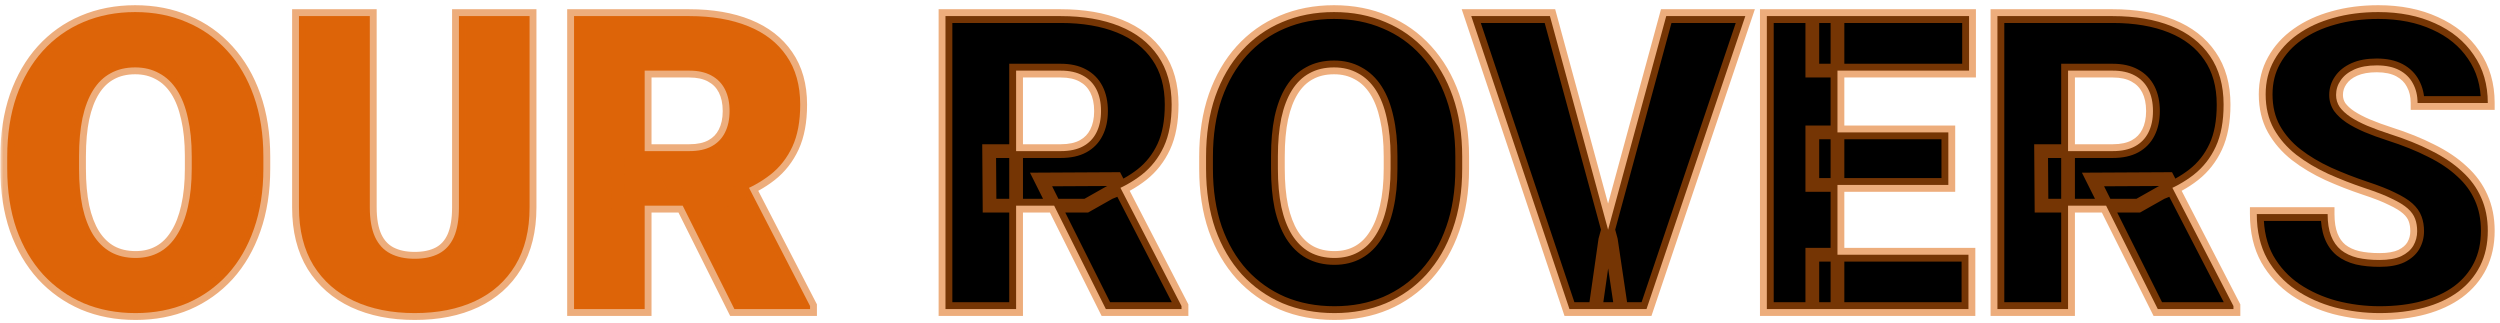                 <svg width="364" height="47" viewBox="0 0 364 47" fill="none" xmlns="http://www.w3.org/2000/svg">
                    <g filter="url(#filter0_n_89_86)">
                        <mask id="path-1-outside-1_89_86" maskUnits="userSpaceOnUse" x="0" y="0" width="364" height="47" fill="black">
                            <rect fill="white" width="364" height="47" />
                            <path d="M38.346 22.822V24.551C38.346 27.812 37.887 30.742 36.969 33.34C36.07 35.918 34.791 38.125 33.131 39.961C31.471 41.777 29.508 43.174 27.242 44.15C24.977 45.107 22.477 45.586 19.742 45.586C16.988 45.586 14.469 45.107 12.184 44.15C9.918 43.174 7.945 41.777 6.266 39.961C4.605 38.125 3.316 35.918 2.398 33.34C1.5 30.742 1.051 27.812 1.051 24.551V22.822C1.051 19.561 1.5 16.631 2.398 14.033C3.316 11.435 4.596 9.229 6.236 7.412C7.896 5.576 9.859 4.18 12.125 3.223C14.41 2.246 16.93 1.758 19.684 1.758C22.418 1.758 24.918 2.246 27.184 3.223C29.469 4.18 31.441 5.576 33.102 7.412C34.762 9.229 36.051 11.435 36.969 14.033C37.887 16.631 38.346 19.561 38.346 22.822ZM27.916 24.551V22.764C27.916 20.654 27.73 18.799 27.359 17.197C27.008 15.576 26.48 14.219 25.777 13.125C25.074 12.031 24.205 11.211 23.17 10.664C22.154 10.098 20.992 9.814 19.684 9.814C18.316 9.814 17.125 10.098 16.109 10.664C15.094 11.211 14.244 12.031 13.56 13.125C12.877 14.219 12.359 15.576 12.008 17.197C11.676 18.799 11.51 20.654 11.51 22.764V24.551C11.51 26.641 11.676 28.496 12.008 30.117C12.359 31.719 12.877 33.076 13.56 34.19C14.264 35.303 15.123 36.143 16.139 36.709C17.174 37.275 18.375 37.559 19.742 37.559C21.051 37.559 22.213 37.275 23.229 36.709C24.244 36.143 25.094 35.303 25.777 34.19C26.48 33.076 27.008 31.719 27.359 30.117C27.73 28.496 27.916 26.641 27.916 24.551ZM66.822 2.344H77.106V30.205C77.106 33.525 76.412 36.338 75.025 38.643C73.639 40.928 71.695 42.656 69.195 43.828C66.695 45 63.756 45.586 60.377 45.586C57.037 45.586 54.098 45 51.559 43.828C49.039 42.656 47.066 40.928 45.641 38.643C44.234 36.338 43.531 33.525 43.531 30.205V2.344H53.844V30.205C53.844 31.963 54.098 33.398 54.605 34.512C55.113 35.605 55.855 36.406 56.832 36.914C57.809 37.422 58.99 37.676 60.377 37.676C61.783 37.676 62.965 37.422 63.922 36.914C64.879 36.406 65.602 35.605 66.09 34.512C66.578 33.398 66.822 31.963 66.822 30.205V2.344ZM83.58 2.344H100.367C103.648 2.344 106.5 2.832 108.922 3.809C111.344 4.785 113.209 6.23 114.518 8.145C115.846 10.059 116.51 12.422 116.51 15.234C116.51 17.676 116.129 19.717 115.367 21.357C114.605 22.998 113.541 24.355 112.174 25.43C110.826 26.484 109.254 27.354 107.457 28.037L104.088 29.941H89.996L89.938 22.002H100.367C101.676 22.002 102.76 21.768 103.619 21.299C104.479 20.83 105.123 20.166 105.553 19.307C106.002 18.428 106.227 17.383 106.227 16.172C106.227 14.941 106.002 13.887 105.553 13.008C105.104 12.129 104.439 11.455 103.561 10.986C102.701 10.518 101.637 10.283 100.367 10.283H93.863V45H83.58V2.344ZM106.93 45L97.496 26.133L108.395 26.074L117.945 44.56V45H106.93Z" />
                            <path d="M137.662 2.344H154.449C157.73 2.344 160.582 2.832 163.004 3.809C165.426 4.785 167.291 6.23 168.6 8.145C169.928 10.059 170.592 12.422 170.592 15.234C170.592 17.676 170.211 19.717 169.449 21.357C168.688 22.998 167.623 24.355 166.256 25.43C164.908 26.484 163.336 27.354 161.539 28.037L158.17 29.941H144.078L144.02 22.002H154.449C155.758 22.002 156.842 21.768 157.701 21.299C158.561 20.83 159.205 20.166 159.635 19.307C160.084 18.428 160.309 17.383 160.309 16.172C160.309 14.941 160.084 13.887 159.635 13.008C159.186 12.129 158.521 11.455 157.643 10.986C156.783 10.518 155.719 10.283 154.449 10.283H147.945V45H137.662V2.344ZM161.012 45L151.578 26.133L162.477 26.074L172.027 44.56V45H161.012ZM212.896 22.822V24.551C212.896 27.812 212.438 30.742 211.52 33.34C210.621 35.918 209.342 38.125 207.682 39.961C206.021 41.777 204.059 43.174 201.793 44.15C199.527 45.107 197.027 45.586 194.293 45.586C191.539 45.586 189.02 45.107 186.734 44.15C184.469 43.174 182.496 41.777 180.816 39.961C179.156 38.125 177.867 35.918 176.949 33.34C176.051 30.742 175.602 27.812 175.602 24.551V22.822C175.602 19.561 176.051 16.631 176.949 14.033C177.867 11.435 179.146 9.229 180.787 7.412C182.447 5.576 184.41 4.18 186.676 3.223C188.961 2.246 191.48 1.758 194.234 1.758C196.969 1.758 199.469 2.246 201.734 3.223C204.02 4.18 205.992 5.576 207.652 7.412C209.312 9.229 210.602 11.435 211.52 14.033C212.438 16.631 212.896 19.561 212.896 22.822ZM202.467 24.551V22.764C202.467 20.654 202.281 18.799 201.91 17.197C201.559 15.576 201.031 14.219 200.328 13.125C199.625 12.031 198.756 11.211 197.721 10.664C196.705 10.098 195.543 9.814 194.234 9.814C192.867 9.814 191.676 10.098 190.66 10.664C189.645 11.211 188.795 12.031 188.111 13.125C187.428 14.219 186.91 15.576 186.559 17.197C186.227 18.799 186.061 20.654 186.061 22.764V24.551C186.061 26.641 186.227 28.496 186.559 30.117C186.91 31.719 187.428 33.076 188.111 34.19C188.814 35.303 189.674 36.143 190.689 36.709C191.725 37.275 192.926 37.559 194.293 37.559C195.602 37.559 196.764 37.275 197.779 36.709C198.795 36.143 199.645 35.303 200.328 34.19C201.031 33.076 201.559 31.719 201.91 30.117C202.281 28.496 202.467 26.641 202.467 24.551ZM233.727 34.951L242.604 2.344H254.117L239.732 45H232.291L233.727 34.951ZM225.67 2.344L234.547 34.951L236.041 45H228.512L214.215 2.344H225.67ZM286.607 37.09V45H263.873V37.09H286.607ZM267.535 2.344V45H257.252V2.344H267.535ZM283.678 19.277V26.924H263.873V19.277H283.678ZM286.695 2.344V10.283H263.873V2.344H286.695ZM290.826 2.344H307.613C310.895 2.344 313.746 2.832 316.168 3.809C318.59 4.785 320.455 6.23 321.764 8.145C323.092 10.059 323.756 12.422 323.756 15.234C323.756 17.676 323.375 19.717 322.613 21.357C321.852 22.998 320.787 24.355 319.42 25.43C318.072 26.484 316.5 27.354 314.703 28.037L311.334 29.941H297.242L297.184 22.002H307.613C308.922 22.002 310.006 21.768 310.865 21.299C311.725 20.83 312.369 20.166 312.799 19.307C313.248 18.428 313.473 17.383 313.473 16.172C313.473 14.941 313.248 13.887 312.799 13.008C312.35 12.129 311.686 11.455 310.807 10.986C309.947 10.518 308.883 10.283 307.613 10.283H301.109V45H290.826V2.344ZM314.176 45L304.742 26.133L315.641 26.074L325.191 44.56V45H314.176ZM351.939 33.662C351.939 32.998 351.842 32.402 351.646 31.875C351.451 31.328 351.09 30.82 350.562 30.352C350.035 29.883 349.273 29.414 348.277 28.945C347.301 28.457 346.012 27.949 344.41 27.422C342.535 26.797 340.729 26.094 338.99 25.312C337.252 24.512 335.699 23.584 334.332 22.529C332.965 21.455 331.881 20.205 331.08 18.779C330.279 17.334 329.879 15.654 329.879 13.74C329.879 11.904 330.289 10.254 331.109 8.789C331.93 7.305 333.072 6.045 334.537 5.01C336.021 3.955 337.76 3.154 339.752 2.607C341.744 2.041 343.922 1.758 346.285 1.758C349.41 1.758 352.164 2.305 354.547 3.398C356.949 4.473 358.824 6.006 360.172 7.998C361.539 9.971 362.223 12.305 362.223 15H351.998C351.998 13.926 351.773 12.979 351.324 12.158C350.895 11.338 350.24 10.693 349.361 10.225C348.482 9.756 347.379 9.521 346.051 9.521C344.762 9.521 343.678 9.717 342.799 10.107C341.92 10.498 341.256 11.025 340.807 11.69C340.357 12.334 340.133 13.047 340.133 13.828C340.133 14.473 340.309 15.059 340.66 15.586C341.031 16.094 341.549 16.572 342.213 17.021C342.896 17.471 343.717 17.9 344.674 18.311C345.65 18.721 346.744 19.121 347.955 19.512C350.221 20.234 352.232 21.045 353.99 21.943C355.768 22.822 357.262 23.828 358.473 24.961C359.703 26.074 360.631 27.344 361.256 28.77C361.9 30.195 362.223 31.807 362.223 33.603C362.223 35.518 361.852 37.217 361.109 38.701C360.367 40.185 359.303 41.445 357.916 42.48C356.529 43.496 354.869 44.268 352.936 44.795C351.002 45.322 348.844 45.586 346.461 45.586C344.273 45.586 342.115 45.312 339.986 44.766C337.877 44.199 335.963 43.34 334.244 42.188C332.525 41.016 331.148 39.522 330.113 37.705C329.098 35.869 328.59 33.691 328.59 31.172H338.902C338.902 32.422 339.068 33.477 339.4 34.336C339.732 35.195 340.221 35.889 340.865 36.416C341.51 36.924 342.301 37.295 343.238 37.529C344.176 37.744 345.25 37.852 346.461 37.852C347.77 37.852 348.824 37.666 349.625 37.295C350.426 36.904 351.012 36.397 351.383 35.772C351.754 35.127 351.939 34.424 351.939 33.662Z" />
                        </mask>
                        <path d="M38.346 22.822V24.551C38.346 27.812 37.887 30.742 36.969 33.34C36.07 35.918 34.791 38.125 33.131 39.961C31.471 41.777 29.508 43.174 27.242 44.15C24.977 45.107 22.477 45.586 19.742 45.586C16.988 45.586 14.469 45.107 12.184 44.15C9.918 43.174 7.945 41.777 6.266 39.961C4.605 38.125 3.316 35.918 2.398 33.34C1.5 30.742 1.051 27.812 1.051 24.551V22.822C1.051 19.561 1.5 16.631 2.398 14.033C3.316 11.435 4.596 9.229 6.236 7.412C7.896 5.576 9.859 4.18 12.125 3.223C14.41 2.246 16.93 1.758 19.684 1.758C22.418 1.758 24.918 2.246 27.184 3.223C29.469 4.18 31.441 5.576 33.102 7.412C34.762 9.229 36.051 11.435 36.969 14.033C37.887 16.631 38.346 19.561 38.346 22.822ZM27.916 24.551V22.764C27.916 20.654 27.73 18.799 27.359 17.197C27.008 15.576 26.48 14.219 25.777 13.125C25.074 12.031 24.205 11.211 23.17 10.664C22.154 10.098 20.992 9.814 19.684 9.814C18.316 9.814 17.125 10.098 16.109 10.664C15.094 11.211 14.244 12.031 13.56 13.125C12.877 14.219 12.359 15.576 12.008 17.197C11.676 18.799 11.51 20.654 11.51 22.764V24.551C11.51 26.641 11.676 28.496 12.008 30.117C12.359 31.719 12.877 33.076 13.56 34.19C14.264 35.303 15.123 36.143 16.139 36.709C17.174 37.275 18.375 37.559 19.742 37.559C21.051 37.559 22.213 37.275 23.229 36.709C24.244 36.143 25.094 35.303 25.777 34.19C26.48 33.076 27.008 31.719 27.359 30.117C27.73 28.496 27.916 26.641 27.916 24.551ZM66.822 2.344H77.106V30.205C77.106 33.525 76.412 36.338 75.025 38.643C73.639 40.928 71.695 42.656 69.195 43.828C66.695 45 63.756 45.586 60.377 45.586C57.037 45.586 54.098 45 51.559 43.828C49.039 42.656 47.066 40.928 45.641 38.643C44.234 36.338 43.531 33.525 43.531 30.205V2.344H53.844V30.205C53.844 31.963 54.098 33.398 54.605 34.512C55.113 35.605 55.855 36.406 56.832 36.914C57.809 37.422 58.99 37.676 60.377 37.676C61.783 37.676 62.965 37.422 63.922 36.914C64.879 36.406 65.602 35.605 66.09 34.512C66.578 33.398 66.822 31.963 66.822 30.205V2.344ZM83.58 2.344H100.367C103.648 2.344 106.5 2.832 108.922 3.809C111.344 4.785 113.209 6.23 114.518 8.145C115.846 10.059 116.51 12.422 116.51 15.234C116.51 17.676 116.129 19.717 115.367 21.357C114.605 22.998 113.541 24.355 112.174 25.43C110.826 26.484 109.254 27.354 107.457 28.037L104.088 29.941H89.996L89.938 22.002H100.367C101.676 22.002 102.76 21.768 103.619 21.299C104.479 20.83 105.123 20.166 105.553 19.307C106.002 18.428 106.227 17.383 106.227 16.172C106.227 14.941 106.002 13.887 105.553 13.008C105.104 12.129 104.439 11.455 103.561 10.986C102.701 10.518 101.637 10.283 100.367 10.283H93.863V45H83.58V2.344ZM106.93 45L97.496 26.133L108.395 26.074L117.945 44.56V45H106.93Z" fill="#DD6408" />
                        <path d="M137.662 2.344H154.449C157.73 2.344 160.582 2.832 163.004 3.809C165.426 4.785 167.291 6.23 168.6 8.145C169.928 10.059 170.592 12.422 170.592 15.234C170.592 17.676 170.211 19.717 169.449 21.357C168.688 22.998 167.623 24.355 166.256 25.43C164.908 26.484 163.336 27.354 161.539 28.037L158.17 29.941H144.078L144.02 22.002H154.449C155.758 22.002 156.842 21.768 157.701 21.299C158.561 20.83 159.205 20.166 159.635 19.307C160.084 18.428 160.309 17.383 160.309 16.172C160.309 14.941 160.084 13.887 159.635 13.008C159.186 12.129 158.521 11.455 157.643 10.986C156.783 10.518 155.719 10.283 154.449 10.283H147.945V45H137.662V2.344ZM161.012 45L151.578 26.133L162.477 26.074L172.027 44.56V45H161.012ZM212.896 22.822V24.551C212.896 27.812 212.438 30.742 211.52 33.34C210.621 35.918 209.342 38.125 207.682 39.961C206.021 41.777 204.059 43.174 201.793 44.15C199.527 45.107 197.027 45.586 194.293 45.586C191.539 45.586 189.02 45.107 186.734 44.15C184.469 43.174 182.496 41.777 180.816 39.961C179.156 38.125 177.867 35.918 176.949 33.34C176.051 30.742 175.602 27.812 175.602 24.551V22.822C175.602 19.561 176.051 16.631 176.949 14.033C177.867 11.435 179.146 9.229 180.787 7.412C182.447 5.576 184.41 4.18 186.676 3.223C188.961 2.246 191.48 1.758 194.234 1.758C196.969 1.758 199.469 2.246 201.734 3.223C204.02 4.18 205.992 5.576 207.652 7.412C209.312 9.229 210.602 11.435 211.52 14.033C212.438 16.631 212.896 19.561 212.896 22.822ZM202.467 24.551V22.764C202.467 20.654 202.281 18.799 201.91 17.197C201.559 15.576 201.031 14.219 200.328 13.125C199.625 12.031 198.756 11.211 197.721 10.664C196.705 10.098 195.543 9.814 194.234 9.814C192.867 9.814 191.676 10.098 190.66 10.664C189.645 11.211 188.795 12.031 188.111 13.125C187.428 14.219 186.91 15.576 186.559 17.197C186.227 18.799 186.061 20.654 186.061 22.764V24.551C186.061 26.641 186.227 28.496 186.559 30.117C186.91 31.719 187.428 33.076 188.111 34.19C188.814 35.303 189.674 36.143 190.689 36.709C191.725 37.275 192.926 37.559 194.293 37.559C195.602 37.559 196.764 37.275 197.779 36.709C198.795 36.143 199.645 35.303 200.328 34.19C201.031 33.076 201.559 31.719 201.91 30.117C202.281 28.496 202.467 26.641 202.467 24.551ZM233.727 34.951L242.604 2.344H254.117L239.732 45H232.291L233.727 34.951ZM225.67 2.344L234.547 34.951L236.041 45H228.512L214.215 2.344H225.67ZM286.607 37.09V45H263.873V37.09H286.607ZM267.535 2.344V45H257.252V2.344H267.535ZM283.678 19.277V26.924H263.873V19.277H283.678ZM286.695 2.344V10.283H263.873V2.344H286.695ZM290.826 2.344H307.613C310.895 2.344 313.746 2.832 316.168 3.809C318.59 4.785 320.455 6.23 321.764 8.145C323.092 10.059 323.756 12.422 323.756 15.234C323.756 17.676 323.375 19.717 322.613 21.357C321.852 22.998 320.787 24.355 319.42 25.43C318.072 26.484 316.5 27.354 314.703 28.037L311.334 29.941H297.242L297.184 22.002H307.613C308.922 22.002 310.006 21.768 310.865 21.299C311.725 20.83 312.369 20.166 312.799 19.307C313.248 18.428 313.473 17.383 313.473 16.172C313.473 14.941 313.248 13.887 312.799 13.008C312.35 12.129 311.686 11.455 310.807 10.986C309.947 10.518 308.883 10.283 307.613 10.283H301.109V45H290.826V2.344ZM314.176 45L304.742 26.133L315.641 26.074L325.191 44.56V45H314.176ZM351.939 33.662C351.939 32.998 351.842 32.402 351.646 31.875C351.451 31.328 351.09 30.82 350.562 30.352C350.035 29.883 349.273 29.414 348.277 28.945C347.301 28.457 346.012 27.949 344.41 27.422C342.535 26.797 340.729 26.094 338.99 25.312C337.252 24.512 335.699 23.584 334.332 22.529C332.965 21.455 331.881 20.205 331.08 18.779C330.279 17.334 329.879 15.654 329.879 13.74C329.879 11.904 330.289 10.254 331.109 8.789C331.93 7.305 333.072 6.045 334.537 5.01C336.021 3.955 337.76 3.154 339.752 2.607C341.744 2.041 343.922 1.758 346.285 1.758C349.41 1.758 352.164 2.305 354.547 3.398C356.949 4.473 358.824 6.006 360.172 7.998C361.539 9.971 362.223 12.305 362.223 15H351.998C351.998 13.926 351.773 12.979 351.324 12.158C350.895 11.338 350.24 10.693 349.361 10.225C348.482 9.756 347.379 9.521 346.051 9.521C344.762 9.521 343.678 9.717 342.799 10.107C341.92 10.498 341.256 11.025 340.807 11.69C340.357 12.334 340.133 13.047 340.133 13.828C340.133 14.473 340.309 15.059 340.66 15.586C341.031 16.094 341.549 16.572 342.213 17.021C342.896 17.471 343.717 17.9 344.674 18.311C345.65 18.721 346.744 19.121 347.955 19.512C350.221 20.234 352.232 21.045 353.99 21.943C355.768 22.822 357.262 23.828 358.473 24.961C359.703 26.074 360.631 27.344 361.256 28.77C361.9 30.195 362.223 31.807 362.223 33.603C362.223 35.518 361.852 37.217 361.109 38.701C360.367 40.185 359.303 41.445 357.916 42.48C356.529 43.496 354.869 44.268 352.936 44.795C351.002 45.322 348.844 45.586 346.461 45.586C344.273 45.586 342.115 45.312 339.986 44.766C337.877 44.199 335.963 43.34 334.244 42.188C332.525 41.016 331.148 39.522 330.113 37.705C329.098 35.869 328.59 33.691 328.59 31.172H338.902C338.902 32.422 339.068 33.477 339.4 34.336C339.732 35.195 340.221 35.889 340.865 36.416C341.51 36.924 342.301 37.295 343.238 37.529C344.176 37.744 345.25 37.852 346.461 37.852C347.77 37.852 348.824 37.666 349.625 37.295C350.426 36.904 351.012 36.397 351.383 35.772C351.754 35.127 351.939 34.424 351.939 33.662Z" fill="black" />
                        <path d="M36.969 33.34L36.026 33.007L36.024 33.011L36.969 33.34ZM33.131 39.961L33.869 40.636L33.873 40.632L33.131 39.961ZM27.242 44.15L27.631 45.072L27.638 45.069L27.242 44.15ZM12.184 44.15L11.788 45.069L11.797 45.073L12.184 44.15ZM6.266 39.961L5.524 40.632L5.531 40.64L6.266 39.961ZM2.398 33.34L1.453 33.667L1.456 33.675L2.398 33.34ZM2.398 14.033L1.456 13.7L1.453 13.706L2.398 14.033ZM6.236 7.412L5.495 6.741L5.494 6.742L6.236 7.412ZM12.125 3.223L12.514 4.144L12.518 4.142L12.125 3.223ZM27.184 3.223L26.788 4.141L26.797 4.145L27.184 3.223ZM33.102 7.412L32.36 8.083L32.363 8.087L33.102 7.412ZM27.359 17.197L26.382 17.409L26.385 17.423L27.359 17.197ZM25.777 13.125L24.936 13.666L25.777 13.125ZM23.17 10.664L22.683 11.537L22.693 11.543L22.703 11.548L23.17 10.664ZM16.109 10.664L16.584 11.544L16.59 11.541L16.596 11.537L16.109 10.664ZM12.008 17.197L11.03 16.985L11.029 16.994L12.008 17.197ZM12.008 30.117L11.028 30.318L11.031 30.332L12.008 30.117ZM13.56 34.19L12.708 34.713L12.715 34.723L13.56 34.19ZM16.139 36.709L15.652 37.582L15.659 37.586L16.139 36.709ZM23.229 36.709L23.716 37.582L23.229 36.709ZM25.777 34.19L24.932 33.655L24.925 33.666L25.777 34.19ZM27.359 30.117L26.385 29.894L26.383 29.903L27.359 30.117ZM38.346 22.822H37.346V24.551H38.346H39.346V22.822H38.346ZM38.346 24.551H37.346C37.346 27.719 36.9 30.534 36.026 33.007L36.969 33.34L37.912 33.673C38.874 30.951 39.346 27.906 39.346 24.551H38.346ZM36.969 33.34L36.024 33.011C35.166 35.476 33.951 37.563 32.389 39.29L33.131 39.961L33.873 40.632C35.631 38.687 36.975 36.36 37.913 33.669L36.969 33.34ZM33.131 39.961L32.393 39.286C30.828 40.998 28.982 42.311 26.846 43.232L27.242 44.15L27.638 45.069C30.033 44.036 32.113 42.557 33.869 40.636L33.131 39.961ZM27.242 44.15L26.853 43.229C24.724 44.129 22.358 44.586 19.742 44.586V45.586V46.586C22.595 46.586 25.23 46.086 27.631 45.072L27.242 44.15ZM19.742 45.586V44.586C17.106 44.586 14.72 44.128 12.57 43.228L12.184 44.15L11.797 45.073C14.218 46.087 16.87 46.586 19.742 46.586V45.586ZM12.184 44.15L12.579 43.232C10.442 42.311 8.585 40.996 7 39.282L6.266 39.961L5.531 40.64C7.306 42.559 9.393 44.037 11.788 45.069L12.184 44.15ZM6.266 39.961L7.007 39.29C5.444 37.562 4.219 35.472 3.341 33.004L2.398 33.34L1.456 33.675C2.414 36.364 3.767 38.688 5.524 40.632L6.266 39.961ZM2.398 33.34L3.344 33.013C2.487 30.538 2.051 27.721 2.051 24.551H1.051H0.051C0.051 27.904 0.512 30.946 1.453 33.667L2.398 33.34ZM1.051 24.551H2.051V22.822H1.051H0.051V24.551H1.051ZM1.051 22.822H2.051C2.051 19.652 2.487 16.835 3.344 14.36L2.398 14.033L1.453 13.706C0.512 16.427 0.051 19.47 0.051 22.822H1.051ZM2.398 14.033L3.341 14.366C4.221 11.878 5.437 9.789 6.978 8.082L6.236 7.412L5.494 6.742C3.755 8.668 2.412 10.993 1.456 13.7L2.398 14.033ZM6.236 7.412L6.978 8.083C8.541 6.354 10.384 5.044 12.514 4.144L12.125 3.223L11.736 2.301C9.335 3.316 7.252 4.798 5.495 6.741L6.236 7.412ZM12.125 3.223L12.518 4.142C14.666 3.224 17.05 2.758 19.684 2.758V1.758V0.758C16.809 0.758 14.154 1.268 11.732 2.303L12.125 3.223ZM19.684 1.758V2.758C22.297 2.758 24.66 3.224 26.788 4.141L27.184 3.223L27.579 2.304C25.176 1.268 22.539 0.758 19.684 0.758V1.758ZM27.184 3.223L26.797 4.145C28.947 5.045 30.798 6.356 32.36 8.083L33.102 7.412L33.843 6.741C32.084 4.796 29.99 3.314 27.57 2.3L27.184 3.223ZM33.102 7.412L32.363 8.087C33.923 9.793 35.147 11.88 36.026 14.366L36.969 14.033L37.912 13.7C36.954 10.991 35.6 8.664 33.84 6.737L33.102 7.412ZM36.969 14.033L36.026 14.366C36.9 16.839 37.346 19.654 37.346 22.822H38.346H39.346C39.346 19.467 38.874 16.422 37.912 13.7L36.969 14.033ZM27.916 24.551H28.916V22.764H27.916H26.916V24.551H27.916ZM27.916 22.764H28.916C28.916 20.599 28.726 18.665 28.334 16.971L27.359 17.197L26.385 17.423C26.735 18.933 26.916 20.71 26.916 22.764H27.916ZM27.359 17.197L28.337 16.985C27.966 15.278 27.401 13.802 26.619 12.584L25.777 13.125L24.936 13.666C25.56 14.636 26.049 15.874 26.382 17.409L27.359 17.197ZM25.777 13.125L26.619 12.584C25.833 11.362 24.841 10.416 23.637 9.78L23.17 10.664L22.703 11.548C23.57 12.006 24.316 12.7 24.936 13.666L25.777 13.125ZM23.17 10.664L23.657 9.791C22.475 9.131 21.141 8.814 19.684 8.814V9.814V10.815C20.843 10.815 21.834 11.064 22.683 11.537L23.17 10.664ZM19.684 9.814V8.814C18.176 8.814 16.811 9.128 15.622 9.791L16.109 10.664L16.596 11.537C17.439 11.068 18.457 10.815 19.684 10.815V9.814ZM16.109 10.664L15.635 9.784C14.449 10.422 13.477 11.372 12.713 12.595L13.56 13.125L14.409 13.655C15.011 12.691 15.738 12 16.584 11.544L16.109 10.664ZM13.56 13.125L12.713 12.595C11.953 13.81 11.4 15.282 11.03 16.985L12.008 17.197L12.985 17.409C13.319 15.87 13.801 14.627 14.409 13.655L13.56 13.125ZM12.008 17.197L11.029 16.994C10.68 18.679 10.51 20.605 10.51 22.764H11.51H12.51C12.51 20.704 12.672 18.919 12.987 17.4L12.008 17.197ZM11.51 22.764H10.51V24.551H11.51H12.51V22.764H11.51ZM11.51 24.551H10.51C10.51 26.691 10.68 28.616 11.028 30.318L12.008 30.117L12.988 29.916C12.672 28.376 12.51 26.59 12.51 24.551H11.51ZM12.008 30.117L11.031 30.332C11.401 32.016 11.954 33.483 12.708 34.713L13.56 34.19L14.413 33.666C13.8 32.669 13.318 31.422 12.985 29.903L12.008 30.117ZM13.56 34.19L12.715 34.723C13.495 35.959 14.472 36.924 15.652 37.582L16.139 36.709L16.626 35.836C15.774 35.361 15.032 34.646 14.406 33.656L13.56 34.19ZM16.139 36.709L15.659 37.586C16.863 38.245 18.234 38.559 19.742 38.559V37.559V36.559C18.516 36.559 17.485 36.306 16.619 35.832L16.139 36.709ZM19.742 37.559V38.559C21.2 38.559 22.533 38.242 23.716 37.582L23.229 36.709L22.741 35.836C21.893 36.309 20.902 36.559 19.742 36.559V37.559ZM23.229 36.709L23.716 37.582C24.899 36.923 25.867 35.954 26.63 34.713L25.777 34.19L24.925 33.666C24.32 34.652 23.59 35.363 22.741 35.836L23.229 36.709ZM25.777 34.19L26.623 34.723C27.401 33.491 27.965 32.02 28.336 30.332L27.359 30.117L26.383 29.903C26.05 31.418 25.56 32.661 24.932 33.656L25.777 34.19ZM27.359 30.117L28.334 30.34C28.726 28.63 28.916 26.698 28.916 24.551H27.916H26.916C26.916 26.584 26.735 28.362 26.385 29.894L27.359 30.117ZM66.822 2.344V1.344H65.822V2.344H66.822ZM77.106 2.344H78.106V1.344H77.106V2.344ZM75.025 38.643L75.88 39.161L75.882 39.158L75.025 38.643ZM51.559 43.828L51.137 44.735L51.139 44.736L51.559 43.828ZM45.641 38.643L44.787 39.163L44.792 39.172L45.641 38.643ZM43.531 2.344V1.344H42.531V2.344H43.531ZM53.844 2.344H54.844V1.344H53.844V2.344ZM54.605 34.512L53.696 34.927L53.699 34.933L54.605 34.512ZM63.922 36.914L64.391 37.797L63.922 36.914ZM66.09 34.512L67.003 34.919L67.006 34.913L66.09 34.512ZM66.822 2.344V3.344H77.106V2.344V1.344H66.822V2.344ZM77.106 2.344H76.106V30.205H77.106H78.106V2.344H77.106ZM77.106 30.205H76.106C76.106 33.386 75.442 36.011 74.168 38.127L75.025 38.643L75.882 39.158C77.382 36.665 78.106 33.665 78.106 30.205H77.106ZM75.025 38.643L74.171 38.124C72.889 40.235 71.099 41.831 68.771 42.923L69.195 43.828L69.62 44.734C72.292 43.481 74.388 41.621 75.88 39.161L75.025 38.643ZM69.195 43.828L68.771 42.923C66.43 44.02 63.641 44.586 60.377 44.586V45.586V46.586C63.87 46.586 66.961 45.98 69.62 44.734L69.195 43.828ZM60.377 45.586V44.586C57.154 44.586 54.362 44.021 51.978 42.92L51.559 43.828L51.139 44.736C53.833 45.979 56.92 46.586 60.377 46.586V45.586ZM51.559 43.828L51.98 42.921C49.631 41.829 47.809 40.228 46.489 38.113L45.641 38.643L44.792 39.172C46.324 41.627 48.447 43.484 51.137 44.735L51.559 43.828ZM45.641 38.643L46.494 38.122C45.203 36.006 44.531 33.384 44.531 30.205H43.531H42.531C42.531 33.667 43.265 36.669 44.787 39.163L45.641 38.643ZM43.531 30.205H44.531V2.344H43.531H42.531V30.205H43.531ZM43.531 2.344V3.344H53.844V2.344V1.344H43.531V2.344ZM53.844 2.344H52.844V30.205H53.844H54.844V2.344H53.844ZM53.844 30.205H52.844C52.844 32.048 53.108 33.639 53.696 34.927L54.605 34.512L55.515 34.097C55.087 33.158 54.844 31.878 54.844 30.205H53.844ZM54.605 34.512L53.699 34.933C54.29 36.207 55.179 37.182 56.371 37.801L56.832 36.914L57.293 36.027C56.532 35.631 55.937 35.004 55.513 34.091L54.605 34.512ZM56.832 36.914L56.371 37.801C57.522 38.4 58.87 38.676 60.377 38.676V37.676V36.676C59.11 36.676 58.095 36.444 57.293 36.027L56.832 36.914ZM60.377 37.676V38.676C61.899 38.676 63.253 38.401 64.391 37.797L63.922 36.914L63.453 36.031C62.677 36.443 61.667 36.676 60.377 36.676V37.676ZM63.922 36.914L64.391 37.797C65.566 37.174 66.434 36.194 67.003 34.919L66.09 34.512L65.177 34.104C64.769 35.017 64.192 35.639 63.453 36.031L63.922 36.914ZM66.09 34.512L67.006 34.913C67.569 33.63 67.822 32.044 67.822 30.205H66.822H65.822C65.822 31.881 65.588 33.167 65.174 34.11L66.09 34.512ZM66.822 30.205H67.822V2.344H66.822H65.822V30.205H66.822ZM83.58 2.344V1.344H82.58V2.344H83.58ZM108.922 3.809L108.548 4.736L108.922 3.809ZM114.518 8.145L113.692 8.709L113.696 8.715L114.518 8.145ZM112.174 25.43L112.79 26.217L112.792 26.216L112.174 25.43ZM107.457 28.037L107.101 27.102L107.031 27.129L106.965 27.166L107.457 28.037ZM104.088 29.941V30.941H104.351L104.58 30.812L104.088 29.941ZM89.996 29.941L88.996 29.949L89.003 30.941H89.996V29.941ZM89.938 22.002V21.002H88.93L88.938 22.009L89.938 22.002ZM105.553 19.307L104.662 18.852L104.658 18.859L105.553 19.307ZM103.561 10.986L103.082 11.864L103.09 11.869L103.561 10.986ZM93.863 10.283V9.283H92.863V10.283H93.863ZM93.863 45V46H94.863V45H93.863ZM83.58 45H82.58V46H83.58V45ZM106.93 45L106.035 45.447L106.312 46H106.93V45ZM97.496 26.133L97.491 25.133L95.882 25.142L96.602 26.58L97.496 26.133ZM108.395 26.074L109.283 25.615L109.002 25.071L108.389 25.074L108.395 26.074ZM117.945 44.56H118.945V44.318L118.834 44.102L117.945 44.56ZM117.945 45V46H118.945V45H117.945ZM83.58 2.344V3.344H100.367V2.344V1.344H83.58V2.344ZM100.367 2.344V3.344C103.552 3.344 106.271 3.818 108.548 4.736L108.922 3.809L109.296 2.881C106.729 1.846 103.745 1.344 100.367 1.344V2.344ZM108.922 3.809L108.548 4.736C110.811 5.648 112.509 6.978 113.692 8.709L114.518 8.145L115.343 7.58C113.909 5.483 111.877 3.922 109.296 2.881L108.922 3.809ZM114.518 8.145L113.696 8.715C114.886 10.429 115.51 12.583 115.51 15.234H116.51H117.51C117.51 12.261 116.806 9.688 115.339 7.574L114.518 8.145ZM116.51 15.234H115.51C115.51 17.578 115.143 19.465 114.46 20.936L115.367 21.357L116.274 21.779C117.115 19.968 117.51 17.773 117.51 15.234H116.51ZM115.367 21.357L114.46 20.936C113.762 22.44 112.794 23.67 111.556 24.643L112.174 25.43L112.792 26.216C114.288 25.041 115.449 23.556 116.274 21.779L115.367 21.357ZM112.174 25.43L111.558 24.642C110.298 25.628 108.816 26.45 107.101 27.102L107.457 28.037L107.813 28.972C109.692 28.257 111.354 27.341 112.79 26.217L112.174 25.43ZM107.457 28.037L106.965 27.166L103.596 29.071L104.088 29.941L104.58 30.812L107.949 28.908L107.457 28.037ZM104.088 29.941V28.941H89.996V29.941V30.941H104.088V29.941ZM89.996 29.941L90.996 29.934L90.938 21.995L89.938 22.002L88.938 22.009L88.996 29.949L89.996 29.941ZM89.938 22.002V23.002H100.367V22.002V21.002H89.938V22.002ZM100.367 22.002V23.002C101.789 23.002 103.051 22.748 104.098 22.177L103.619 21.299L103.14 20.421C102.469 20.787 101.563 21.002 100.367 21.002V22.002ZM103.619 21.299L104.098 22.177C105.133 21.612 105.924 20.799 106.447 19.754L105.553 19.307L104.658 18.859C104.322 19.532 103.824 20.048 103.14 20.421L103.619 21.299ZM105.553 19.307L106.443 19.762C106.979 18.713 107.227 17.506 107.227 16.172H106.227H105.227C105.227 17.26 105.025 18.142 104.662 18.852L105.553 19.307ZM106.227 16.172H107.227C107.227 14.821 106.98 13.603 106.443 12.553L105.553 13.008L104.662 13.463C105.024 14.17 105.227 15.061 105.227 16.172H106.227ZM105.553 13.008L106.443 12.553C105.9 11.49 105.089 10.668 104.031 10.104L103.561 10.986L103.09 11.869C103.79 12.242 104.307 12.768 104.662 13.463L105.553 13.008ZM103.561 10.986L104.039 10.108C102.996 9.539 101.756 9.283 100.367 9.283V10.283V11.283C101.518 11.283 102.406 11.496 103.082 11.864L103.561 10.986ZM100.367 10.283V9.283H93.863V10.283V11.283H100.367V10.283ZM93.863 10.283H92.863V45H93.863H94.863V10.283H93.863ZM93.863 45V44H83.58V45V46H93.863V45ZM83.58 45H84.58V2.344H83.58H82.58V45H83.58ZM106.93 45L107.824 44.553L98.391 25.686L97.496 26.133L96.602 26.58L106.035 45.447L106.93 45ZM97.496 26.133L97.501 27.133L108.4 27.074L108.395 26.074L108.389 25.074L97.491 25.133L97.496 26.133ZM108.395 26.074L107.506 26.533L117.057 45.02L117.945 44.56L118.834 44.102L109.283 25.615L108.395 26.074ZM117.945 44.56H116.945V45H117.945H118.945V44.56H117.945ZM117.945 45V44H106.93V45V46H117.945V45ZM137.662 2.344V1.344H136.662V2.344H137.662ZM163.004 3.809L162.63 4.736L163.004 3.809ZM168.6 8.145L167.774 8.709L167.778 8.715L168.6 8.145ZM166.256 25.43L166.872 26.217L166.874 26.216L166.256 25.43ZM161.539 28.037L161.183 27.102L161.113 27.129L161.047 27.166L161.539 28.037ZM158.17 29.941V30.941H158.433L158.662 30.812L158.17 29.941ZM144.078 29.941L143.078 29.949L143.085 30.941H144.078V29.941ZM144.02 22.002V21.002H143.012L143.02 22.009L144.02 22.002ZM159.635 19.307L158.744 18.852L158.74 18.859L159.635 19.307ZM157.643 10.986L157.164 11.864L157.172 11.869L157.643 10.986ZM147.945 10.283V9.283H146.945V10.283H147.945ZM147.945 45V46H148.945V45H147.945ZM137.662 45H136.662V46H137.662V45ZM161.012 45L160.117 45.447L160.394 46H161.012V45ZM151.578 26.133L151.573 25.133L149.964 25.142L150.684 26.58L151.578 26.133ZM162.477 26.074L163.365 25.615L163.084 25.071L162.471 25.074L162.477 26.074ZM172.027 44.56H173.027V44.318L172.916 44.102L172.027 44.56ZM172.027 45V46H173.027V45H172.027ZM137.662 2.344V3.344H154.449V2.344V1.344H137.662V2.344ZM154.449 2.344V3.344C157.634 3.344 160.353 3.818 162.63 4.736L163.004 3.809L163.378 2.881C160.811 1.846 157.827 1.344 154.449 1.344V2.344ZM163.004 3.809L162.63 4.736C164.893 5.648 166.591 6.978 167.774 8.709L168.6 8.145L169.425 7.58C167.991 5.483 165.959 3.922 163.378 2.881L163.004 3.809ZM168.6 8.145L167.778 8.715C168.968 10.429 169.592 12.583 169.592 15.234H170.592H171.592C171.592 12.261 170.888 9.688 169.421 7.574L168.6 8.145ZM170.592 15.234H169.592C169.592 17.578 169.225 19.465 168.542 20.936L169.449 21.357L170.356 21.779C171.197 19.968 171.592 17.773 171.592 15.234H170.592ZM169.449 21.357L168.542 20.936C167.844 22.44 166.876 23.67 165.638 24.643L166.256 25.43L166.874 26.216C168.37 25.041 169.531 23.556 170.356 21.779L169.449 21.357ZM166.256 25.43L165.64 24.642C164.38 25.628 162.898 26.45 161.183 27.102L161.539 28.037L161.895 28.972C163.774 28.257 165.436 27.341 166.872 26.217L166.256 25.43ZM161.539 28.037L161.047 27.166L157.678 29.071L158.17 29.941L158.662 30.812L162.031 28.908L161.539 28.037ZM158.17 29.941V28.941H144.078V29.941V30.941H158.17V29.941ZM144.078 29.941L145.078 29.934L145.02 21.995L144.02 22.002L143.02 22.009L143.078 29.949L144.078 29.941ZM144.02 22.002V23.002H154.449V22.002V21.002H144.02V22.002ZM154.449 22.002V23.002C155.871 23.002 157.133 22.748 158.18 22.177L157.701 21.299L157.222 20.421C156.551 20.787 155.645 21.002 154.449 21.002V22.002ZM157.701 21.299L158.18 22.177C159.215 21.612 160.006 20.799 160.529 19.754L159.635 19.307L158.74 18.859C158.404 19.532 157.906 20.048 157.222 20.421L157.701 21.299ZM159.635 19.307L160.525 19.762C161.061 18.713 161.309 17.506 161.309 16.172H160.309H159.309C159.309 17.26 159.107 18.142 158.744 18.852L159.635 19.307ZM160.309 16.172H161.309C161.309 14.821 161.062 13.603 160.525 12.553L159.635 13.008L158.744 13.463C159.106 14.17 159.309 15.061 159.309 16.172H160.309ZM159.635 13.008L160.525 12.553C159.982 11.49 159.171 10.668 158.113 10.104L157.643 10.986L157.172 11.869C157.872 12.242 158.389 12.768 158.744 13.463L159.635 13.008ZM157.643 10.986L158.121 10.108C157.078 9.539 155.838 9.283 154.449 9.283V10.283V11.283C155.6 11.283 156.488 11.496 157.164 11.864L157.643 10.986ZM154.449 10.283V9.283H147.945V10.283V11.283H154.449V10.283ZM147.945 10.283H146.945V45H147.945H148.945V10.283H147.945ZM147.945 45V44H137.662V45V46H147.945V45ZM137.662 45H138.662V2.344H137.662H136.662V45H137.662ZM161.012 45L161.906 44.553L152.473 25.686L151.578 26.133L150.684 26.58L160.117 45.447L161.012 45ZM151.578 26.133L151.583 27.133L162.482 27.074L162.477 26.074L162.471 25.074L151.573 25.133L151.578 26.133ZM162.477 26.074L161.588 26.533L171.139 45.02L172.027 44.56L172.916 44.102L163.365 25.615L162.477 26.074ZM172.027 44.56H171.027V45H172.027H173.027V44.56H172.027ZM172.027 45V44H161.012V45V46H172.027V45ZM211.52 33.34L210.577 33.007L210.575 33.011L211.52 33.34ZM207.682 39.961L208.42 40.636L208.423 40.632L207.682 39.961ZM201.793 44.15L202.182 45.072L202.189 45.069L201.793 44.15ZM186.734 44.15L186.339 45.069L186.348 45.073L186.734 44.15ZM180.816 39.961L180.075 40.632L180.082 40.64L180.816 39.961ZM176.949 33.34L176.004 33.667L176.007 33.675L176.949 33.34ZM176.949 14.033L176.006 13.7L176.004 13.706L176.949 14.033ZM180.787 7.412L180.045 6.741L180.045 6.742L180.787 7.412ZM186.676 3.223L187.065 4.144L187.069 4.142L186.676 3.223ZM201.734 3.223L201.339 4.141L201.348 4.145L201.734 3.223ZM207.652 7.412L206.911 8.083L206.914 8.087L207.652 7.412ZM201.91 17.197L200.933 17.409L200.936 17.423L201.91 17.197ZM200.328 13.125L199.487 13.666L200.328 13.125ZM197.721 10.664L197.234 11.537L197.244 11.543L197.254 11.548L197.721 10.664ZM190.66 10.664L191.134 11.544L191.141 11.541L191.147 11.537L190.66 10.664ZM186.559 17.197L185.581 16.985L185.579 16.994L186.559 17.197ZM186.559 30.117L185.579 30.318L185.582 30.332L186.559 30.117ZM188.111 34.19L187.259 34.713L187.266 34.723L188.111 34.19ZM190.689 36.709L190.202 37.582L190.209 37.586L190.689 36.709ZM197.779 36.709L198.266 37.582L197.779 36.709ZM200.328 34.19L199.483 33.655L199.476 33.666L200.328 34.19ZM201.91 30.117L200.935 29.894L200.933 29.903L201.91 30.117ZM212.896 22.822H211.896V24.551H212.896H213.896V22.822H212.896ZM212.896 24.551H211.896C211.896 27.719 211.451 30.534 210.577 33.007L211.52 33.34L212.462 33.673C213.424 30.951 213.896 27.906 213.896 24.551H212.896ZM211.52 33.34L210.575 33.011C209.716 35.476 208.502 37.563 206.94 39.29L207.682 39.961L208.423 40.632C210.182 38.687 211.526 36.36 212.464 33.669L211.52 33.34ZM207.682 39.961L206.943 39.286C205.379 40.998 203.533 42.311 201.397 43.232L201.793 44.15L202.189 45.069C204.584 44.036 206.664 42.557 208.42 40.636L207.682 39.961ZM201.793 44.15L201.404 43.229C199.274 44.129 196.909 44.586 194.293 44.586V45.586V46.586C197.146 46.586 199.78 46.086 202.182 45.072L201.793 44.15ZM194.293 45.586V44.586C191.657 44.586 189.271 44.128 187.121 43.228L186.734 44.15L186.348 45.073C188.769 46.087 191.421 46.586 194.293 46.586V45.586ZM186.734 44.15L187.13 43.232C184.993 42.311 183.136 40.996 181.551 39.282L180.816 39.961L180.082 40.64C181.856 42.559 183.944 44.037 186.339 45.069L186.734 44.15ZM180.816 39.961L181.558 39.29C179.995 37.562 178.77 35.472 177.891 33.004L176.949 33.34L176.007 33.675C176.965 36.364 178.317 38.688 180.075 40.632L180.816 39.961ZM176.949 33.34L177.894 33.013C177.038 30.538 176.602 27.721 176.602 24.551H175.602H174.602C174.602 27.904 175.063 30.946 176.004 33.667L176.949 33.34ZM175.602 24.551H176.602V22.822H175.602H174.602V24.551H175.602ZM175.602 22.822H176.602C176.602 19.652 177.038 16.835 177.894 14.36L176.949 14.033L176.004 13.706C175.063 16.427 174.602 19.47 174.602 22.822H175.602ZM176.949 14.033L177.892 14.366C178.772 11.878 179.988 9.789 181.529 8.082L180.787 7.412L180.045 6.742C178.305 8.668 176.963 10.993 176.006 13.7L176.949 14.033ZM180.787 7.412L181.529 8.083C183.092 6.354 184.935 5.044 187.065 4.144L186.676 3.223L186.287 2.301C183.886 3.316 181.803 4.798 180.045 6.741L180.787 7.412ZM186.676 3.223L187.069 4.142C189.217 3.224 191.601 2.758 194.234 2.758V1.758V0.758C191.36 0.758 188.705 1.268 186.283 2.303L186.676 3.223ZM194.234 1.758V2.758C196.847 2.758 199.211 3.224 201.339 4.141L201.734 3.223L202.13 2.304C199.727 1.268 197.09 0.758 194.234 0.758V1.758ZM201.734 3.223L201.348 4.145C203.498 5.045 205.349 6.356 206.911 8.083L207.652 7.412L208.394 6.741C206.635 4.796 204.541 3.314 202.121 2.3L201.734 3.223ZM207.652 7.412L206.914 8.087C208.474 9.793 209.698 11.88 210.577 14.366L211.52 14.033L212.462 13.7C211.505 10.991 210.151 8.664 208.39 6.737L207.652 7.412ZM211.52 14.033L210.577 14.366C211.451 16.839 211.896 19.654 211.896 22.822H212.896H213.896C213.896 19.467 213.424 16.422 212.462 13.7L211.52 14.033ZM202.467 24.551H203.467V22.764H202.467H201.467V24.551H202.467ZM202.467 22.764H203.467C203.467 20.599 203.277 18.665 202.884 16.971L201.91 17.197L200.936 17.423C201.286 18.933 201.467 20.71 201.467 22.764H202.467ZM201.91 17.197L202.887 16.985C202.517 15.278 201.952 13.802 201.169 12.584L200.328 13.125L199.487 13.666C200.11 14.636 200.6 15.874 200.933 17.409L201.91 17.197ZM200.328 13.125L201.169 12.584C200.384 11.362 199.391 10.416 198.188 9.78L197.721 10.664L197.254 11.548C198.12 12.006 198.866 12.7 199.487 13.666L200.328 13.125ZM197.721 10.664L198.208 9.791C197.025 9.131 195.692 8.814 194.234 8.814V9.814V10.815C195.394 10.815 196.385 11.064 197.234 11.537L197.721 10.664ZM194.234 9.814V8.814C192.727 8.814 191.362 9.128 190.173 9.791L190.66 10.664L191.147 11.537C191.99 11.068 193.008 10.815 194.234 10.815V9.814ZM190.66 10.664L190.186 9.784C189 10.422 188.028 11.372 187.263 12.595L188.111 13.125L188.959 13.655C189.562 12.691 190.289 12 191.134 11.544L190.66 10.664ZM188.111 13.125L187.263 12.595C186.504 13.81 185.951 15.282 185.581 16.985L186.559 17.197L187.536 17.409C187.87 15.87 188.352 14.627 188.959 13.655L188.111 13.125ZM186.559 17.197L185.579 16.994C185.23 18.679 185.061 20.605 185.061 22.764H186.061H187.061C187.061 20.704 187.223 18.919 187.538 17.4L186.559 17.197ZM186.061 22.764H185.061V24.551H186.061H187.061V22.764H186.061ZM186.061 24.551H185.061C185.061 26.691 185.23 28.616 185.579 30.318L186.559 30.117L187.538 29.916C187.223 28.376 187.061 26.59 187.061 24.551H186.061ZM186.559 30.117L185.582 30.332C185.952 32.016 186.504 33.483 187.259 34.713L188.111 34.19L188.964 33.666C188.351 32.669 187.869 31.422 187.535 29.903L186.559 30.117ZM188.111 34.19L187.266 34.723C188.046 35.959 189.022 36.924 190.202 37.582L190.689 36.709L191.177 35.836C190.325 35.361 189.583 34.646 188.957 33.656L188.111 34.19ZM190.689 36.709L190.209 37.586C191.414 38.245 192.785 38.559 194.293 38.559V37.559V36.559C193.067 36.559 192.036 36.306 191.169 35.832L190.689 36.709ZM194.293 37.559V38.559C195.75 38.559 197.084 38.242 198.266 37.582L197.779 36.709L197.292 35.836C196.443 36.309 195.453 36.559 194.293 36.559V37.559ZM197.779 36.709L198.266 37.582C199.449 36.923 200.418 35.954 201.18 34.713L200.328 34.19L199.476 33.666C198.871 34.652 198.14 35.363 197.292 35.836L197.779 36.709ZM200.328 34.19L201.174 34.723C201.952 33.491 202.516 32.02 202.887 30.332L201.91 30.117L200.933 29.903C200.601 31.418 200.111 32.661 199.483 33.656L200.328 34.19ZM201.91 30.117L202.885 30.34C203.276 28.63 203.467 26.698 203.467 24.551H202.467H201.467C201.467 26.584 201.286 28.362 200.935 29.894L201.91 30.117ZM233.727 34.951L232.762 34.688L232.745 34.748L232.737 34.81L233.727 34.951ZM242.604 2.344V1.344H241.839L241.639 2.081L242.604 2.344ZM254.117 2.344L255.065 2.663L255.51 1.344H254.117V2.344ZM239.732 45V46H240.451L240.68 45.319L239.732 45ZM232.291 45L231.301 44.859L231.138 46H232.291V45ZM225.67 2.344L226.635 2.081L226.434 1.344H225.67V2.344ZM234.547 34.951L235.536 34.804L235.527 34.746L235.512 34.688L234.547 34.951ZM236.041 45V46H237.201L237.03 44.853L236.041 45ZM228.512 45L227.564 45.318L227.792 46H228.512V45ZM214.215 2.344V1.344H212.825L213.267 2.662L214.215 2.344ZM233.727 34.951L234.691 35.214L243.568 2.606L242.604 2.344L241.639 2.081L232.762 34.688L233.727 34.951ZM242.604 2.344V3.344H254.117V2.344V1.344H242.604V2.344ZM254.117 2.344L253.17 2.024L238.785 44.681L239.732 45L240.68 45.319L255.065 2.663L254.117 2.344ZM239.732 45V44H232.291V45V46H239.732V45ZM232.291 45L233.281 45.141L234.717 35.093L233.727 34.951L232.737 34.81L231.301 44.859L232.291 45ZM225.67 2.344L224.705 2.606L233.582 35.214L234.547 34.951L235.512 34.688L226.635 2.081L225.67 2.344ZM234.547 34.951L233.558 35.098L235.052 45.147L236.041 45L237.03 44.853L235.536 34.804L234.547 34.951ZM236.041 45V44H228.512V45V46H236.041V45ZM228.512 45L229.46 44.682L215.163 2.026L214.215 2.344L213.267 2.662L227.564 45.318L228.512 45ZM214.215 2.344V3.344H225.67V2.344V1.344H214.215V2.344ZM286.607 37.09H287.607V36.09H286.607V37.09ZM286.607 45V46H287.607V45H286.607ZM263.873 45H262.873V46H263.873V45ZM263.873 37.09V36.09H262.873V37.09H263.873ZM267.535 2.344H268.535V1.344H267.535V2.344ZM267.535 45V46H268.535V45H267.535ZM257.252 45H256.252V46H257.252V45ZM257.252 2.344V1.344H256.252V2.344H257.252ZM283.678 19.277H284.678V18.277H283.678V19.277ZM283.678 26.924V27.924H284.678V26.924H283.678ZM263.873 26.924H262.873V27.924H263.873V26.924ZM263.873 19.277V18.277H262.873V19.277H263.873ZM286.695 2.344H287.695V1.344H286.695V2.344ZM286.695 10.283V11.283H287.695V10.283H286.695ZM263.873 10.283H262.873V11.283H263.873V10.283ZM263.873 2.344V1.344H262.873V2.344H263.873ZM286.607 37.09H285.607V45H286.607H287.607V37.09H286.607ZM286.607 45V44H263.873V45V46H286.607V45ZM263.873 45H264.873V37.09H263.873H262.873V45H263.873ZM263.873 37.09V38.09H286.607V37.09V36.09H263.873V37.09ZM267.535 2.344H266.535V45H267.535H268.535V2.344H267.535ZM267.535 45V44H257.252V45V46H267.535V45ZM257.252 45H258.252V2.344H257.252H256.252V45H257.252ZM257.252 2.344V3.344H267.535V2.344V1.344H257.252V2.344ZM283.678 19.277H282.678V26.924H283.678H284.678V19.277H283.678ZM283.678 26.924V25.924H263.873V26.924V27.924H283.678V26.924ZM263.873 26.924H264.873V19.277H263.873H262.873V26.924H263.873ZM263.873 19.277V20.277H283.678V19.277V18.277H263.873V19.277ZM286.695 2.344H285.695V10.283H286.695H287.695V2.344H286.695ZM286.695 10.283V9.283H263.873V10.283V11.283H286.695V10.283ZM263.873 10.283H264.873V2.344H263.873H262.873V10.283H263.873ZM263.873 2.344V3.344H286.695V2.344V1.344H263.873V2.344ZM290.826 2.344V1.344H289.826V2.344H290.826ZM316.168 3.809L315.794 4.736L316.168 3.809ZM321.764 8.145L320.938 8.709L320.942 8.715L321.764 8.145ZM319.42 25.43L320.036 26.217L320.038 26.216L319.42 25.43ZM314.703 28.037L314.348 27.102L314.277 27.129L314.211 27.166L314.703 28.037ZM311.334 29.941V30.941H311.597L311.826 30.812L311.334 29.941ZM297.242 29.941L296.242 29.949L296.25 30.941H297.242V29.941ZM297.184 22.002V21.002H296.176L296.184 22.009L297.184 22.002ZM312.799 19.307L311.908 18.852L311.904 18.859L312.799 19.307ZM310.807 10.986L310.328 11.864L310.336 11.869L310.807 10.986ZM301.109 10.283V9.283H300.109V10.283H301.109ZM301.109 45V46H302.109V45H301.109ZM290.826 45H289.826V46H290.826V45ZM314.176 45L313.281 45.447L313.558 46H314.176V45ZM304.742 26.133L304.737 25.133L303.128 25.142L303.848 26.58L304.742 26.133ZM315.641 26.074L316.529 25.615L316.248 25.071L315.635 25.074L315.641 26.074ZM325.191 44.56H326.191V44.318L326.08 44.102L325.191 44.56ZM325.191 45V46H326.191V45H325.191ZM290.826 2.344V3.344H307.613V2.344V1.344H290.826V2.344ZM307.613 2.344V3.344C310.798 3.344 313.517 3.818 315.794 4.736L316.168 3.809L316.542 2.881C313.975 1.846 310.991 1.344 307.613 1.344V2.344ZM316.168 3.809L315.794 4.736C318.057 5.648 319.755 6.978 320.938 8.709L321.764 8.145L322.589 7.58C321.155 5.483 319.123 3.922 316.542 2.881L316.168 3.809ZM321.764 8.145L320.942 8.715C322.132 10.429 322.756 12.583 322.756 15.234H323.756H324.756C324.756 12.261 324.052 9.688 322.585 7.574L321.764 8.145ZM323.756 15.234H322.756C322.756 17.578 322.389 19.465 321.706 20.936L322.613 21.357L323.52 21.779C324.361 19.968 324.756 17.773 324.756 15.234H323.756ZM322.613 21.357L321.706 20.936C321.008 22.44 320.04 23.67 318.802 24.643L319.42 25.43L320.038 26.216C321.534 25.041 322.695 23.556 323.52 21.779L322.613 21.357ZM319.42 25.43L318.804 24.642C317.544 25.628 316.062 26.45 314.348 27.102L314.703 28.037L315.059 28.972C316.938 28.257 318.6 27.341 320.036 26.217L319.42 25.43ZM314.703 28.037L314.211 27.166L310.842 29.071L311.334 29.941L311.826 30.812L315.195 28.908L314.703 28.037ZM311.334 29.941V28.941H297.242V29.941V30.941H311.334V29.941ZM297.242 29.941L298.242 29.934L298.184 21.995L297.184 22.002L296.184 22.009L296.242 29.949L297.242 29.941ZM297.184 22.002V23.002H307.613V22.002V21.002H297.184V22.002ZM307.613 22.002V23.002C309.035 23.002 310.297 22.748 311.344 22.177L310.865 21.299L310.386 20.421C309.715 20.787 308.809 21.002 307.613 21.002V22.002ZM310.865 21.299L311.344 22.177C312.379 21.612 313.17 20.799 313.693 19.754L312.799 19.307L311.904 18.859C311.568 19.532 311.07 20.048 310.386 20.421L310.865 21.299ZM312.799 19.307L313.689 19.762C314.225 18.713 314.473 17.506 314.473 16.172H313.473H312.473C312.473 17.26 312.271 18.142 311.908 18.852L312.799 19.307ZM313.473 16.172H314.473C314.473 14.821 314.226 13.603 313.689 12.553L312.799 13.008L311.908 13.463C312.27 14.17 312.473 15.061 312.473 16.172H313.473ZM312.799 13.008L313.689 12.553C313.146 11.49 312.335 10.668 311.277 10.104L310.807 10.986L310.336 11.869C311.036 12.242 311.553 12.768 311.908 13.463L312.799 13.008ZM310.807 10.986L311.285 10.108C310.242 9.539 309.002 9.283 307.613 9.283V10.283V11.283C308.764 11.283 309.653 11.496 310.328 11.864L310.807 10.986ZM307.613 10.283V9.283H301.109V10.283V11.283H307.613V10.283ZM301.109 10.283H300.109V45H301.109H302.109V10.283H301.109ZM301.109 45V44H290.826V45V46H301.109V45ZM290.826 45H291.826V2.344H290.826H289.826V45H290.826ZM314.176 45L315.07 44.553L305.637 25.686L304.742 26.133L303.848 26.58L313.281 45.447L314.176 45ZM304.742 26.133L304.748 27.133L315.646 27.074L315.641 26.074L315.635 25.074L304.737 25.133L304.742 26.133ZM315.641 26.074L314.752 26.533L324.303 45.02L325.191 44.56L326.08 44.102L316.529 25.615L315.641 26.074ZM325.191 44.56H324.191V45H325.191H326.191V44.56H325.191ZM325.191 45V44H314.176V45V46H325.191V45ZM351.646 31.875L350.705 32.211L350.709 32.222L351.646 31.875ZM348.277 28.945L347.83 29.84L347.841 29.845L347.852 29.85L348.277 28.945ZM344.41 27.422L344.094 28.371L344.097 28.372L344.41 27.422ZM338.99 25.312L338.572 26.221L338.58 26.225L338.99 25.312ZM334.332 22.529L333.714 23.316L333.721 23.321L334.332 22.529ZM331.08 18.779L330.205 19.264L330.208 19.269L331.08 18.779ZM331.109 8.789L331.982 9.278L331.985 9.273L331.109 8.789ZM334.537 5.01L335.114 5.826L335.116 5.825L334.537 5.01ZM339.752 2.607L340.017 3.572L340.025 3.569L339.752 2.607ZM354.547 3.398L354.13 4.307L354.139 4.311L354.547 3.398ZM360.172 7.998L359.344 8.558L359.35 8.568L360.172 7.998ZM362.223 15V16H363.223V15H362.223ZM351.998 15H350.998V16H351.998V15ZM351.324 12.158L350.438 12.622L350.443 12.63L350.447 12.639L351.324 12.158ZM340.807 11.69L341.627 12.261L341.635 12.25L340.807 11.69ZM340.66 15.586L339.828 16.141L339.84 16.159L339.853 16.176L340.66 15.586ZM342.213 17.021L341.653 17.85L341.664 17.857L342.213 17.021ZM344.674 18.311L344.28 19.23L344.287 19.233L344.674 18.311ZM347.955 19.512L347.648 20.463L347.651 20.464L347.955 19.512ZM353.99 21.943L353.535 22.834L353.547 22.84L353.99 21.943ZM358.473 24.961L357.789 25.691L357.796 25.697L357.802 25.703L358.473 24.961ZM361.256 28.77L360.34 29.171L360.345 29.181L361.256 28.77ZM357.916 42.48L358.507 43.287L358.514 43.282L357.916 42.48ZM339.986 44.766L339.727 45.731L339.738 45.734L339.986 44.766ZM334.244 42.188L333.681 43.014L333.687 43.018L334.244 42.188ZM330.113 37.705L329.238 38.189L329.244 38.2L330.113 37.705ZM328.59 31.172V30.172H327.59V31.172H328.59ZM338.902 31.172H339.902V30.172H338.902V31.172ZM340.865 36.416L340.232 37.19L340.239 37.196L340.246 37.202L340.865 36.416ZM343.238 37.529L342.996 38.499L343.005 38.502L343.015 38.504L343.238 37.529ZM349.625 37.295L350.045 38.202L350.054 38.198L350.063 38.194L349.625 37.295ZM351.383 35.772L352.243 36.282L352.249 36.27L351.383 35.772ZM351.939 33.662H352.939C352.939 32.901 352.827 32.184 352.584 31.528L351.646 31.875L350.709 32.222C350.856 32.62 350.939 33.096 350.939 33.662H351.939ZM351.646 31.875L352.588 31.539C352.326 30.803 351.853 30.161 351.227 29.604L350.562 30.352L349.898 31.099C350.327 31.48 350.577 31.853 350.705 32.211L351.646 31.875ZM350.562 30.352L351.227 29.604C350.6 29.047 349.743 28.53 348.703 28.041L348.277 28.945L347.852 29.85C348.804 30.298 349.471 30.719 349.898 31.099L350.562 30.352ZM348.277 28.945L348.725 28.051C347.688 27.533 346.349 27.007 344.723 26.472L344.41 27.422L344.097 28.372C345.675 28.891 346.914 29.381 347.83 29.84L348.277 28.945ZM344.41 27.422L344.726 26.473C342.882 25.858 341.107 25.167 339.4 24.4L338.99 25.312L338.58 26.225C340.35 27.02 342.188 27.735 344.094 28.371L344.41 27.422ZM338.99 25.312L339.409 24.404C337.731 23.632 336.244 22.742 334.943 21.738L334.332 22.529L333.721 23.321C335.154 24.426 336.773 25.392 338.572 26.221L338.99 25.312ZM334.332 22.529L334.95 21.743C333.679 20.745 332.684 19.594 331.952 18.29L331.08 18.779L330.208 19.269C331.077 20.817 332.25 22.165 333.714 23.316L334.332 22.529ZM331.08 18.779L331.955 18.295C331.248 17.02 330.879 15.512 330.879 13.74H329.879H328.879C328.879 15.797 329.31 17.648 330.205 19.264L331.08 18.779ZM329.879 13.74H330.879C330.879 12.059 331.253 10.579 331.982 9.278L331.109 8.789L330.237 8.3C329.325 9.928 328.879 11.75 328.879 13.74H329.879ZM331.109 8.789L331.985 9.273C332.728 7.928 333.765 6.78 335.114 5.826L334.537 5.01L333.96 4.193C332.379 5.31 331.132 6.681 330.234 8.305L331.109 8.789ZM334.537 5.01L335.116 5.825C336.493 4.846 338.122 4.092 340.017 3.572L339.752 2.607L339.487 1.643C337.397 2.217 335.549 3.064 333.958 4.195L334.537 5.01ZM339.752 2.607L340.025 3.569C341.917 3.031 344.002 2.758 346.285 2.758V1.758V0.758C343.842 0.758 341.571 1.051 339.478 1.646L339.752 2.607ZM346.285 1.758V2.758C349.293 2.758 351.9 3.284 354.13 4.307L354.547 3.398L354.964 2.49C352.428 1.325 349.527 0.758 346.285 0.758V1.758ZM354.547 3.398L354.139 4.311C356.387 5.317 358.11 6.735 359.344 8.558L360.172 7.998L361 7.438C359.538 5.277 357.511 3.628 354.955 2.486L354.547 3.398ZM360.172 7.998L359.35 8.568C360.587 10.353 361.223 12.482 361.223 15H362.223H363.223C363.223 12.127 362.491 9.589 360.994 7.428L360.172 7.998ZM362.223 15V14H351.998V15V16H362.223V15ZM351.998 15H352.998C352.998 13.783 352.742 12.666 352.201 11.678L351.324 12.158L350.447 12.639C350.804 13.291 350.998 14.069 350.998 15H351.998ZM351.324 12.158L352.21 11.694C351.68 10.682 350.874 9.898 349.832 9.342L349.361 10.225L348.891 11.107C349.606 11.489 350.109 11.993 350.438 12.622L351.324 12.158ZM349.361 10.225L349.832 9.342C348.768 8.775 347.49 8.521 346.051 8.521V9.521V10.521C347.267 10.521 348.197 10.737 348.891 11.107L349.361 10.225ZM346.051 9.521V8.521C344.667 8.521 343.435 8.73 342.393 9.194L342.799 10.107L343.205 11.021C343.92 10.703 344.857 10.521 346.051 10.521V9.521ZM342.799 10.107L342.393 9.194C341.377 9.645 340.552 10.282 339.978 11.129L340.807 11.69L341.635 12.25C341.96 11.769 342.463 11.351 343.205 11.021L342.799 10.107ZM340.807 11.69L339.986 11.118C339.421 11.929 339.133 12.841 339.133 13.828H340.133H341.133C341.133 13.253 341.294 12.739 341.627 12.261L340.807 11.69ZM340.133 13.828H339.133C339.133 14.666 339.365 15.446 339.828 16.141L340.66 15.586L341.492 15.031C341.252 14.671 341.133 14.279 341.133 13.828H340.133ZM340.66 15.586L339.853 16.176C340.308 16.798 340.918 17.353 341.653 17.85L342.213 17.021L342.773 16.193C342.18 15.792 341.755 15.389 341.468 14.996L340.66 15.586ZM342.213 17.021L341.664 17.857C342.408 18.346 343.283 18.802 344.28 19.23L344.674 18.311L345.068 17.391C344.151 16.998 343.385 16.595 342.762 16.186L342.213 17.021ZM344.674 18.311L344.287 19.233C345.294 19.656 346.415 20.066 347.648 20.463L347.955 19.512L348.262 18.56C347.073 18.177 346.007 17.786 345.061 17.389L344.674 18.311ZM347.955 19.512L347.651 20.464C349.875 21.174 351.835 21.965 353.535 22.834L353.99 21.943L354.445 21.053C352.63 20.125 350.566 19.295 348.259 18.559L347.955 19.512ZM353.99 21.943L353.547 22.84C355.253 23.683 356.662 24.637 357.789 25.691L358.473 24.961L359.156 24.231C357.861 23.02 356.282 21.961 354.434 21.047L353.99 21.943ZM358.473 24.961L357.802 25.703C358.934 26.727 359.775 27.883 360.34 29.171L361.256 28.77L362.172 28.368C361.486 26.805 360.472 25.421 359.144 24.219L358.473 24.961ZM361.256 28.77L360.345 29.181C360.923 30.46 361.223 31.928 361.223 33.603H362.223H363.223C363.223 31.686 362.878 29.931 362.167 28.358L361.256 28.77ZM362.223 33.603H361.223C361.223 35.386 360.878 36.928 360.215 38.254L361.109 38.701L362.004 39.148C362.825 37.505 363.223 35.649 363.223 33.603H362.223ZM361.109 38.701L360.215 38.254C359.546 39.593 358.585 40.733 357.318 41.679L357.916 42.48L358.514 43.282C360.02 42.157 361.189 40.778 362.004 39.148L361.109 38.701ZM357.916 42.48L357.325 41.674C356.052 42.606 354.507 43.33 352.672 43.83L352.936 44.795L353.199 45.76C355.231 45.205 357.007 44.386 358.507 43.287L357.916 42.48ZM352.936 44.795L352.672 43.83C350.839 44.33 348.771 44.586 346.461 44.586V45.586V46.586C348.916 46.586 351.165 46.314 353.199 45.76L352.936 44.795ZM346.461 45.586V44.586C344.358 44.586 342.283 44.323 340.235 43.797L339.986 44.766L339.738 45.734C341.947 46.302 344.189 46.586 346.461 46.586V45.586ZM339.986 44.766L340.246 43.8C338.236 43.26 336.424 42.445 334.801 41.357L334.244 42.188L333.687 43.018C335.502 44.235 337.518 45.138 339.727 45.731L339.986 44.766ZM334.244 42.188L334.807 41.361C333.215 40.276 331.942 38.895 330.982 37.21L330.113 37.705L329.244 38.2C330.355 40.148 331.836 41.756 333.681 43.014L334.244 42.188ZM330.113 37.705L330.988 37.221C330.07 35.56 329.59 33.556 329.59 31.172H328.59H327.59C327.59 33.827 328.126 36.178 329.238 38.189L330.113 37.705ZM328.59 31.172V32.172H338.902V31.172V30.172H328.59V31.172ZM338.902 31.172H337.902C337.902 32.504 338.078 33.689 338.468 34.696L339.4 34.336L340.333 33.975C340.058 33.264 339.902 32.34 339.902 31.172H338.902ZM339.4 34.336L338.468 34.696C338.855 35.7 339.44 36.542 340.232 37.19L340.865 36.416L341.498 35.642C341.002 35.236 340.61 34.691 340.333 33.975L339.4 34.336ZM340.865 36.416L340.246 37.202C341.02 37.811 341.945 38.237 342.996 38.499L343.238 37.529L343.481 36.559C342.656 36.353 342 36.037 341.484 35.63L340.865 36.416ZM343.238 37.529L343.015 38.504C344.042 38.739 345.193 38.852 346.461 38.852V37.852V36.852C345.307 36.852 344.31 36.749 343.462 36.555L343.238 37.529ZM346.461 37.852V38.852C347.851 38.852 349.065 38.657 350.045 38.202L349.625 37.295L349.205 36.388C348.583 36.675 347.688 36.852 346.461 36.852V37.852ZM349.625 37.295L350.063 38.194C351 37.737 351.752 37.109 352.243 36.282L351.383 35.772L350.523 35.261C350.272 35.684 349.852 36.072 349.187 36.396L349.625 37.295ZM351.383 35.772L352.249 36.27C352.71 35.47 352.939 34.594 352.939 33.662H351.939H350.939C350.939 34.253 350.798 34.784 350.516 35.273L351.383 35.772Z" fill="#DD6408" fill-opacity="0.53" mask="url(#path-1-outside-1_89_86)" />
                    </g>
                    <defs>
                        <filter id="filter0_n_89_86" x="0.051" y="0.758" width="363.172" height="45.828" filterUnits="userSpaceOnUse" color-interpolation-filters="sRGB">
                            <feFlood flood-opacity="0" result="BackgroundImageFix" />
                            <feBlend mode="normal" in="SourceGraphic" in2="BackgroundImageFix" result="shape" />
                            <feTurbulence type="fractalNoise" baseFrequency="0.02 0.02" stitchTiles="stitch" numOctaves="3" result="noise" seed="4812" />
                            <feColorMatrix in="noise" type="luminanceToAlpha" result="alphaNoise" />
                            <feComponentTransfer in="alphaNoise" result="coloredNoise1">
                                <feFuncA type="discrete" tableValues="0 0 0 0 0 0 0 0 0 0 0 0 1 1 1 1 1 1 1 1 1 1 1 1 1 1 1 1 1 1 1 1 1 1 1 1 1 1 0 0 0 0 0 0 0 0 0 0 0 0 0 0 0 0 0 0 0 0 0 0 0 0 0 0 0 0 0 0 0 0 0 0 0 0 0 0 0 0 0 0 0 0 0 0 0 0 0 0 0 0 0 0 0 0 0 0 0 0 0 0 " />
                            </feComponentTransfer>
                            <feComposite operator="in" in2="shape" in="coloredNoise1" result="noise1Clipped" />
                            <feComponentTransfer in="alphaNoise" result="coloredNoise2">
                                <feFuncA type="discrete" tableValues="0 0 0 0 0 0 0 0 0 0 0 0 0 0 0 0 0 0 0 0 0 0 0 0 0 0 0 0 0 0 0 0 0 0 0 0 0 0 0 0 0 0 0 0 0 0 0 0 0 0 0 0 0 0 0 0 0 0 0 0 0 0 1 1 1 1 1 1 1 1 1 1 1 1 1 1 1 1 1 1 1 1 1 1 1 1 1 1 0 0 0 0 0 0 0 0 0 0 0 0 " />
                            </feComponentTransfer>
                            <feComposite operator="in" in2="shape" in="coloredNoise2" result="noise2Clipped" />
                            <feFlood flood-color="rgba(0, 0, 0, 0.25)" result="color1Flood" />
                            <feComposite operator="in" in2="noise1Clipped" in="color1Flood" result="color1" />
                            <feFlood flood-color="rgba(255, 255, 255, 0.25)" result="color2Flood" />
                            <feComposite operator="in" in2="noise2Clipped" in="color2Flood" result="color2" />
                            <feMerge result="effect1_noise_89_86">
                                <feMergeNode in="shape" />
                                <feMergeNode in="color1" />
                                <feMergeNode in="color2" />
                            </feMerge>
                        </filter>
                    </defs>
                </svg>